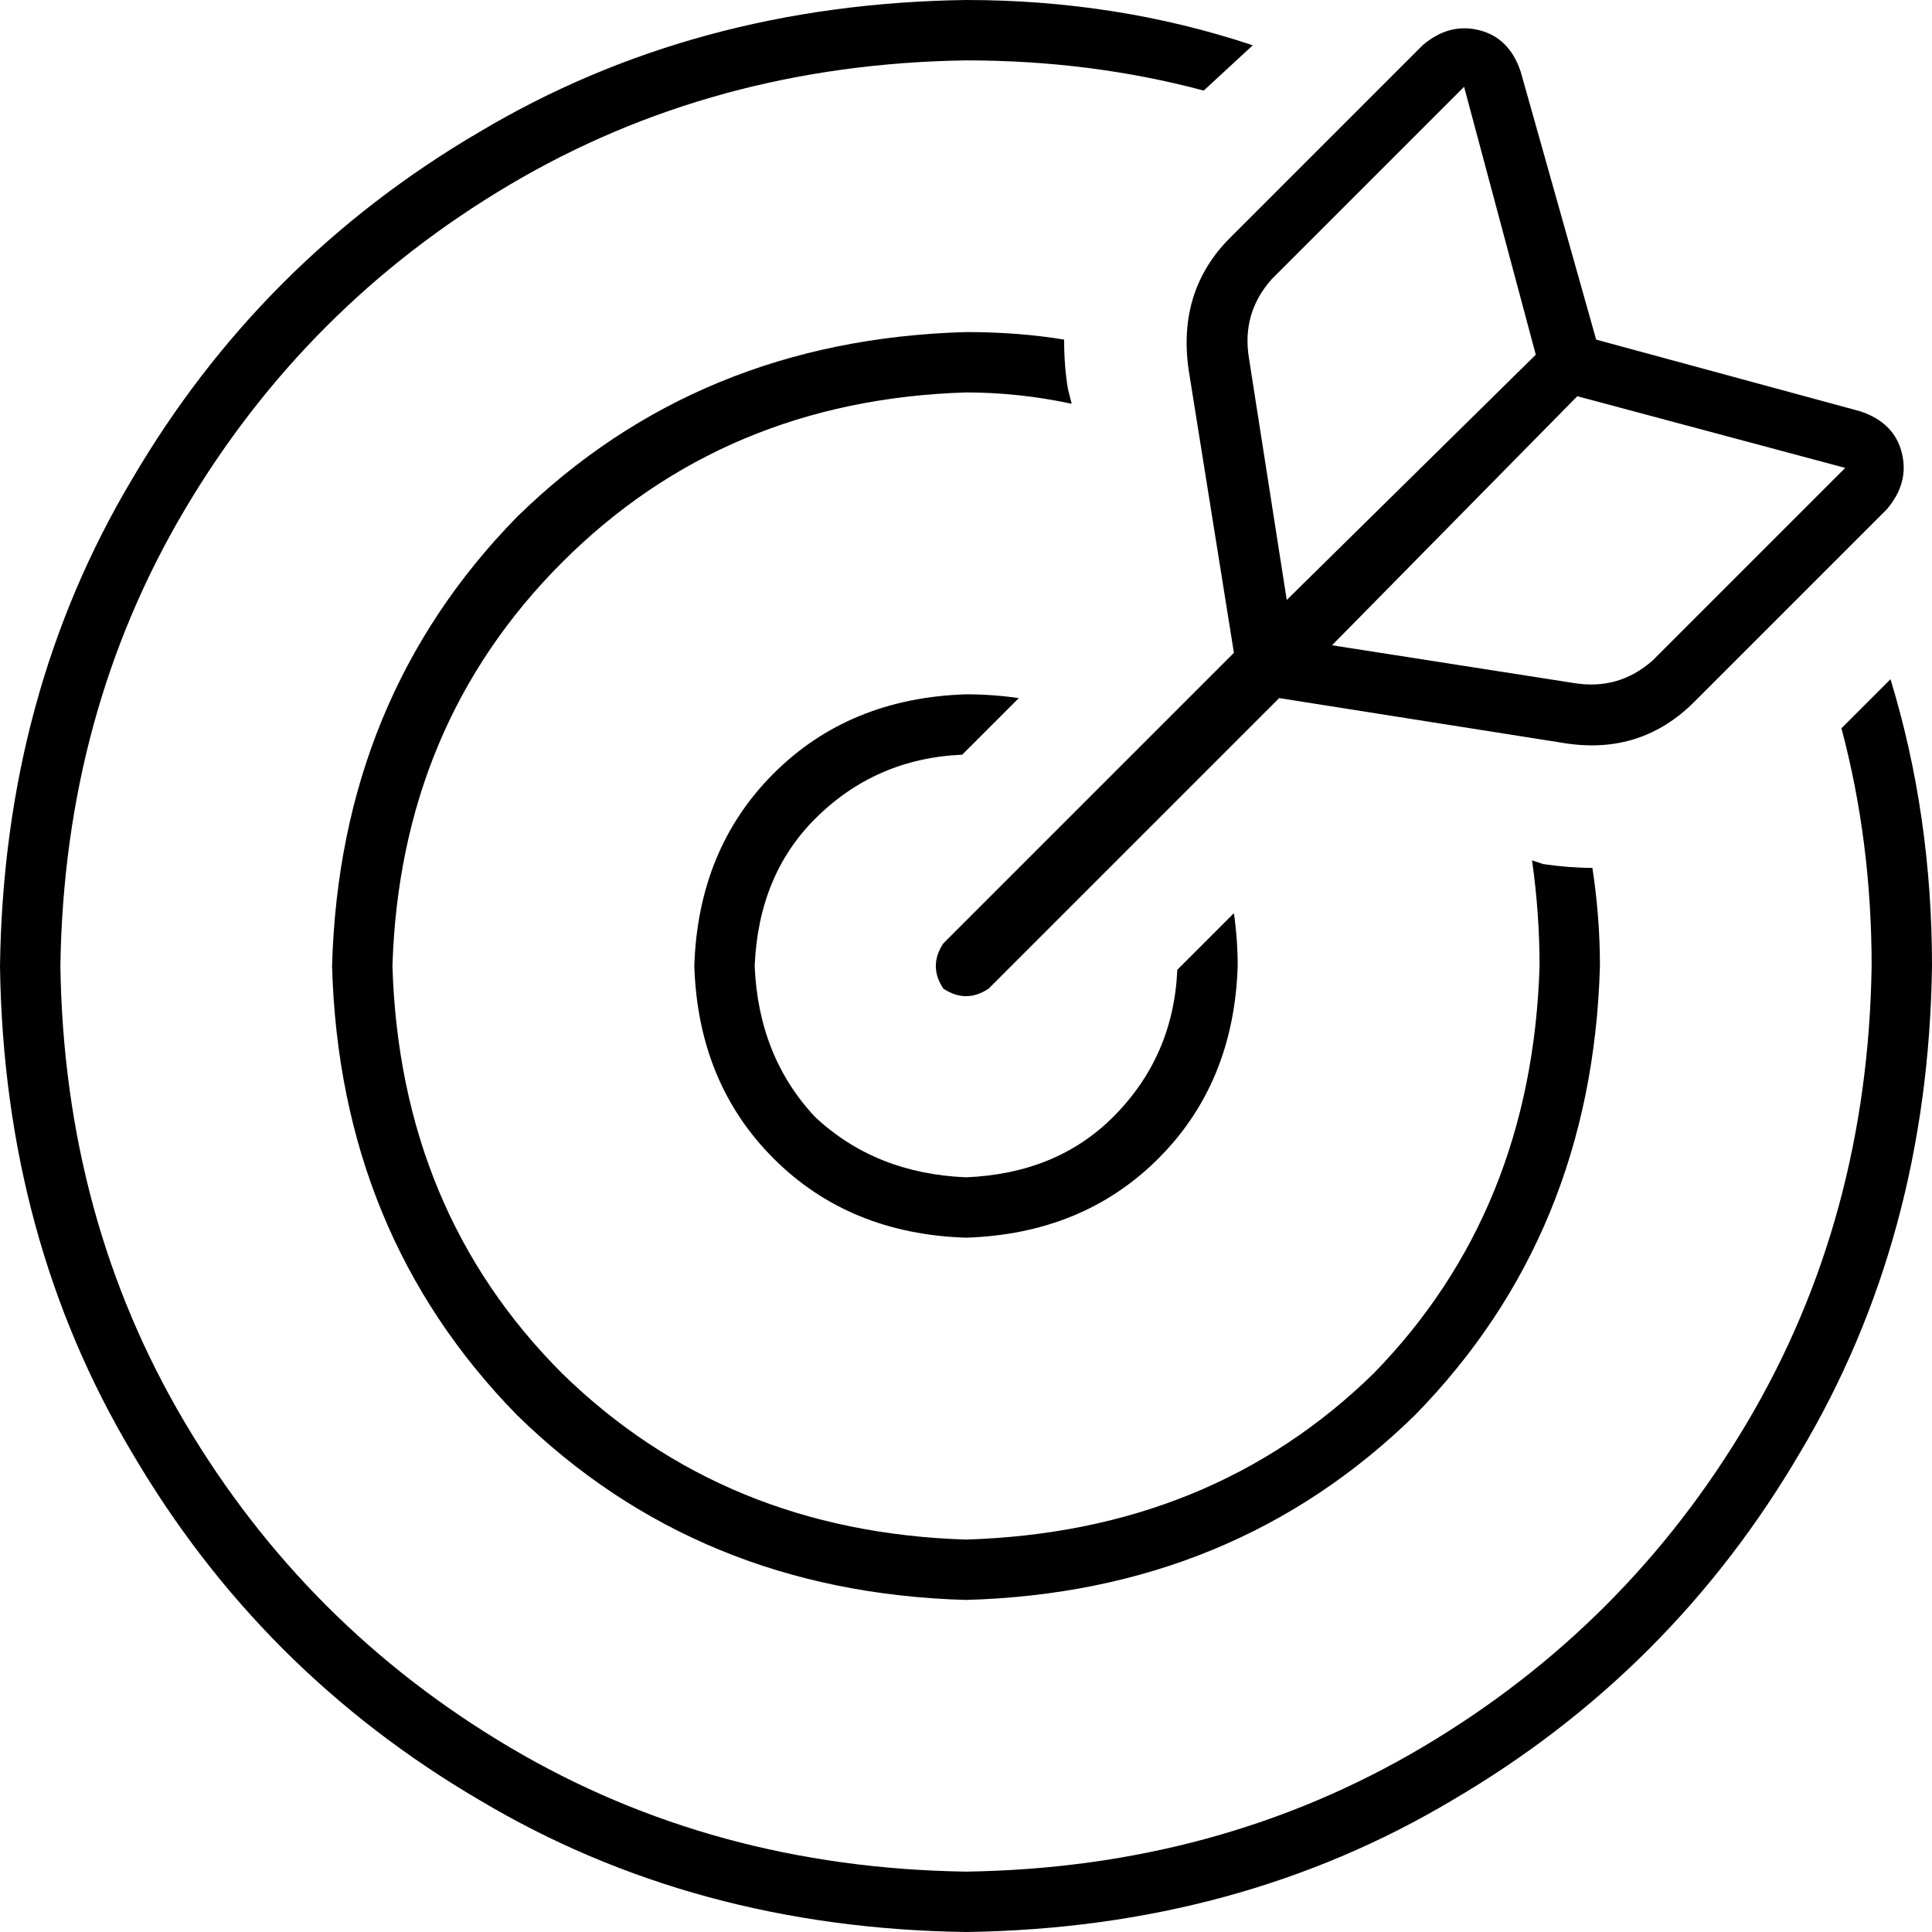 <svg xmlns="http://www.w3.org/2000/svg" viewBox="0 0 512 512">
  <path d="M 332 12 Q 296 0 256 0 Q 184 1 127 35 Q 69 69 35 127 Q 1 184 0 256 Q 1 328 35 385 Q 69 443 127 477 Q 184 511 256 512 Q 328 511 385 477 Q 443 443 477 385 Q 511 328 512 256 Q 512 216 501 180 L 488 193 L 488 193 Q 496 223 496 256 Q 495 323 463 377 Q 431 431 377 463 Q 323 495 256 496 Q 189 495 135 463 Q 81 431 49 377 Q 17 323 16 256 Q 17 189 49 135 Q 81 81 135 49 Q 189 17 256 16 Q 289 16 319 24 L 332 12 L 332 12 Z M 422 230 Q 416 230 409 229 L 406 228 L 406 228 Q 408 242 408 256 Q 406 321 364 364 Q 321 406 256 408 Q 192 406 149 364 Q 106 321 104 256 Q 106 192 149 149 Q 192 106 256 104 Q 270 104 284 107 L 283 103 L 283 103 Q 282 97 282 90 Q 270 88 256 88 Q 185 90 137 137 Q 90 185 88 256 Q 90 327 137 375 Q 185 422 256 424 Q 327 422 375 375 Q 422 327 424 256 Q 424 243 422 230 L 422 230 Z M 256 184 Q 225 185 205 205 L 205 205 L 205 205 Q 185 225 184 256 Q 185 287 205 307 Q 225 327 256 328 Q 287 327 307 307 Q 327 287 328 256 Q 328 249 327 242 L 312 257 L 312 257 Q 311 280 295 296 Q 280 311 256 312 Q 232 311 216 296 Q 201 280 200 256 Q 201 232 216 217 Q 232 201 255 200 L 270 185 L 270 185 Q 263 184 256 184 L 256 184 Z M 407 94 L 341 159 L 407 94 L 341 159 L 331 95 L 331 95 Q 329 83 337 74 L 388 23 L 388 23 L 407 94 L 407 94 Z M 339 185 L 415 197 L 339 185 L 415 197 Q 435 200 449 186 L 500 135 L 500 135 Q 506 128 504 120 Q 502 112 493 109 L 423 90 L 423 90 L 403 19 L 403 19 Q 400 10 392 8 Q 384 6 377 12 L 326 63 L 326 63 Q 312 77 315 98 L 327 173 L 327 173 L 250 250 L 250 250 Q 246 256 250 262 Q 256 266 262 262 L 339 185 L 339 185 Z M 353 171 L 418 105 L 353 171 L 418 105 L 489 124 L 489 124 L 438 175 L 438 175 Q 429 183 417 181 L 353 171 L 353 171 Z" />
</svg>